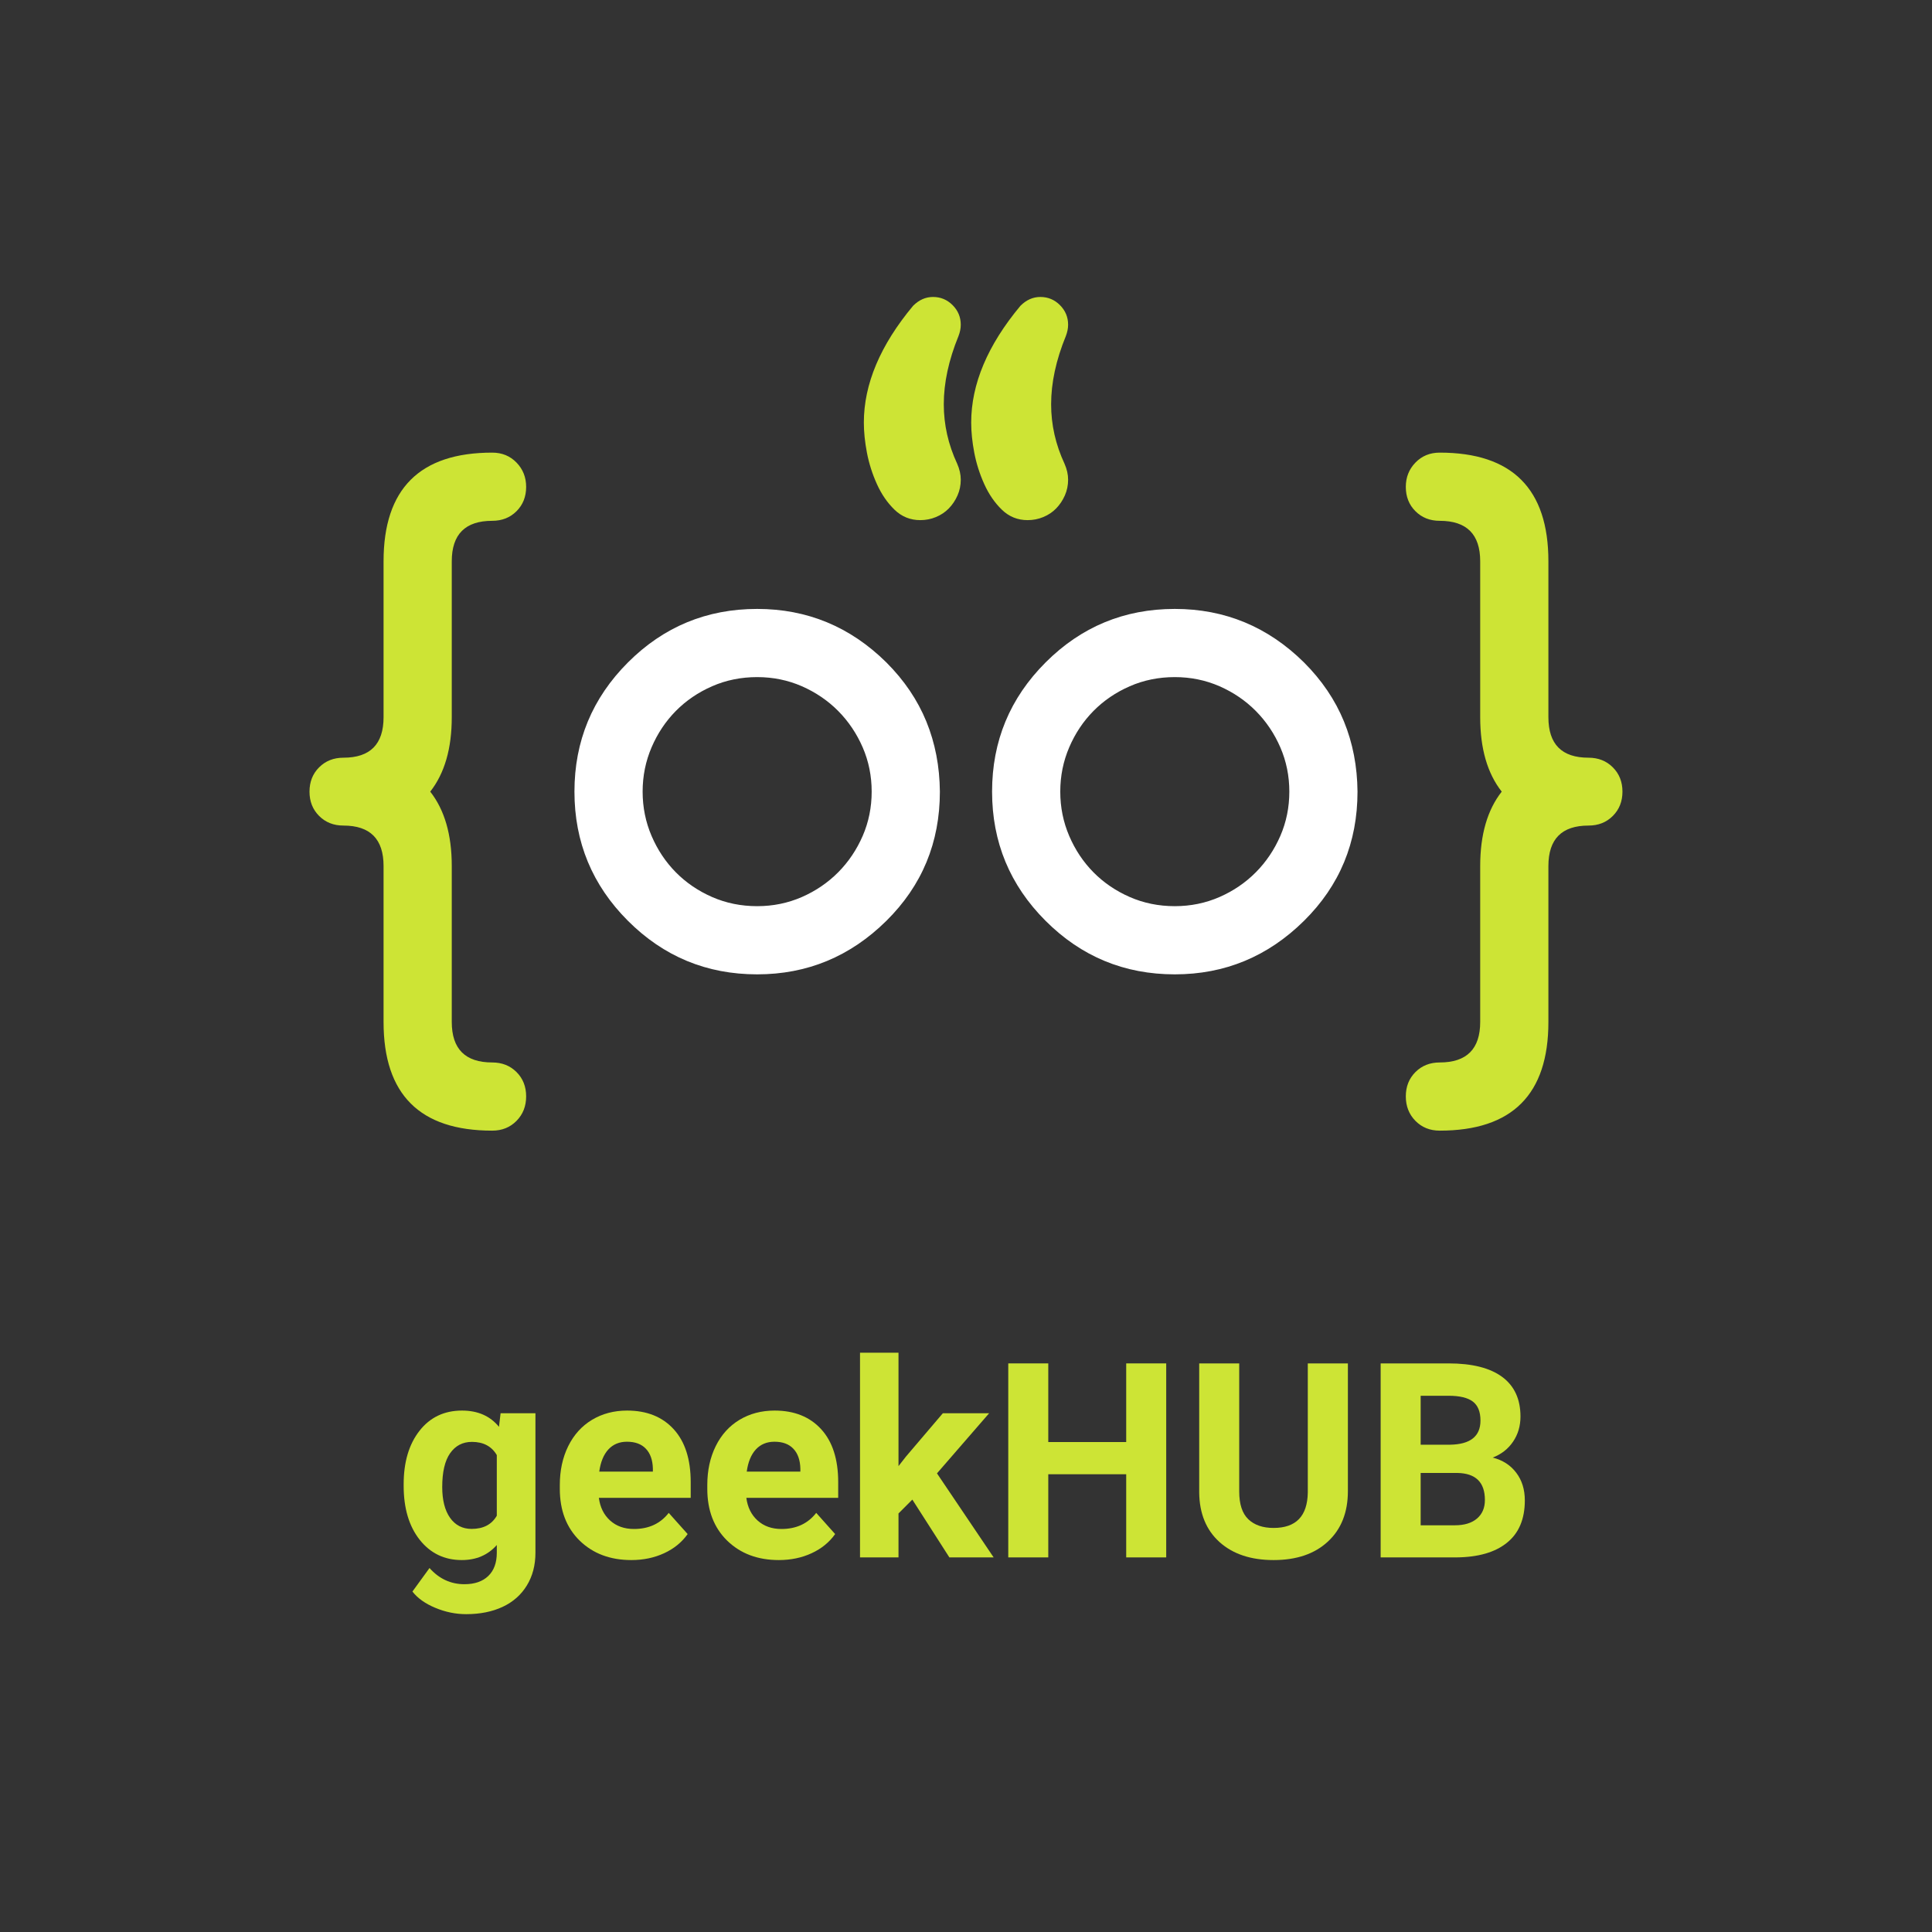 <svg xmlns="http://www.w3.org/2000/svg" xmlns:xlink="http://www.w3.org/1999/xlink" width="500" zoomAndPan="magnify" viewBox="0 0 375 375" height="500" preserveAspectRatio="xMidYMid meet" version="1.0"><rect x="0" y="0" width="375" height="375" fill="#333333" stroke="none"/><defs><g/><clipPath id="4da1e3a17b"><path d="M 60.074 87 L 103 87 L 103 219.637 L 60.074 219.637 Z M 60.074 87 " clip-rule="nonzero"/></clipPath><clipPath id="cda66909c0"><path d="M 272.793 87.781 L 314.918 87.781 L 314.918 219.457 L 272.793 219.457 Z M 272.793 87.781 " clip-rule="nonzero"/></clipPath><clipPath id="e97f2e519a"><path d="M 167 57.637 L 208 57.637 L 208 101 L 167 101 Z M 167 57.637 " clip-rule="nonzero"/></clipPath></defs><path fill="#ffffff" d="M 146.965 131.426 C 143.84 131.426 140.926 132.02 138.223 133.199 C 135.52 134.383 133.18 135.977 131.195 137.98 C 129.211 139.988 127.637 142.34 126.477 145.043 C 125.316 147.746 124.734 150.617 124.734 153.656 C 124.734 156.695 125.316 159.566 126.477 162.27 C 127.637 164.973 129.211 167.324 131.195 169.332 C 133.18 171.336 135.52 172.93 138.223 174.113 C 140.926 175.293 143.84 175.887 146.965 175.887 C 150.047 175.887 152.938 175.293 155.641 174.113 C 158.34 172.93 160.695 171.324 162.703 169.301 C 164.707 167.273 166.289 164.918 167.453 162.238 C 168.613 159.555 169.191 156.695 169.191 153.656 C 169.191 150.617 168.613 147.758 167.453 145.074 C 166.289 142.395 164.707 140.039 162.703 138.012 C 160.695 135.988 158.34 134.383 155.641 133.199 C 152.938 132.02 150.047 131.426 146.965 131.426 Z M 182.43 153.656 C 182.43 163.535 178.965 171.895 172.043 178.734 C 165.035 185.66 156.676 189.121 146.965 189.121 C 137.168 189.121 128.809 185.66 121.887 178.734 C 114.961 171.812 111.5 163.449 111.5 153.656 C 111.5 143.863 114.961 135.504 121.887 128.578 C 128.809 121.652 137.168 118.191 146.965 118.191 C 156.676 118.191 165.035 121.652 172.043 128.578 C 175.504 132.039 178.09 135.859 179.801 140.039 C 181.512 144.219 182.387 148.758 182.43 153.656 " fill-opacity="1" fill-rule="nonzero"/><path fill="#ffffff" d="M 228.027 131.426 C 224.902 131.426 221.988 132.02 219.289 133.199 C 216.586 134.383 214.242 135.977 212.258 137.98 C 210.273 139.988 208.699 142.34 207.539 145.043 C 206.379 147.746 205.797 150.617 205.797 153.656 C 205.797 156.695 206.379 159.566 207.539 162.27 C 208.699 164.973 210.273 167.324 212.258 169.332 C 214.242 171.336 216.586 172.93 219.289 174.113 C 221.988 175.293 224.902 175.887 228.027 175.887 C 231.109 175.887 234 175.293 236.703 174.113 C 239.406 172.93 241.758 171.324 243.766 169.301 C 245.77 167.273 247.355 164.918 248.516 162.238 C 249.676 159.555 250.258 156.695 250.258 153.656 C 250.258 150.617 249.676 147.758 248.516 145.074 C 247.355 142.395 245.77 140.039 243.766 138.012 C 241.758 135.988 239.406 134.383 236.703 133.199 C 234 132.02 231.109 131.426 228.027 131.426 Z M 263.492 153.656 C 263.492 163.535 260.031 171.895 253.105 178.734 C 246.098 185.66 237.738 189.121 228.027 189.121 C 218.23 189.121 209.871 185.66 202.949 178.734 C 196.023 171.812 192.562 163.449 192.562 153.656 C 192.562 143.863 196.023 135.504 202.949 128.578 C 209.871 121.652 218.23 118.191 228.027 118.191 C 237.738 118.191 246.098 121.652 253.105 128.578 C 256.566 132.039 259.152 135.859 260.863 140.039 C 262.574 144.219 263.449 148.758 263.492 153.656 " fill-opacity="1" fill-rule="nonzero"/><g clip-path="url(#4da1e3a17b)"><path fill="#cde435" d="M 95.539 87.855 C 97.438 87.855 99.012 88.5 100.258 89.789 C 101.504 91.074 102.125 92.648 102.125 94.504 C 102.125 96.406 101.504 97.98 100.258 99.223 C 99.012 100.469 97.438 101.09 95.539 101.09 C 90.305 101.09 87.688 103.711 87.688 108.945 L 87.688 139.215 C 87.688 145.297 86.293 150.109 83.508 153.656 C 86.293 157.203 87.688 162.016 87.688 168.094 L 87.688 198.367 C 87.688 203.602 90.305 206.223 95.539 206.223 C 97.438 206.223 99.012 206.844 100.258 208.09 C 101.504 209.336 102.125 210.906 102.125 212.809 C 102.125 214.707 101.504 216.293 100.258 217.559 C 99.012 218.824 97.438 219.457 95.539 219.457 C 81.48 219.457 74.449 212.426 74.449 198.367 L 74.449 168.094 C 74.449 162.859 71.852 160.242 66.66 160.242 C 64.762 160.242 63.188 159.621 61.941 158.375 C 60.695 157.129 60.074 155.555 60.074 153.656 C 60.074 151.758 60.695 150.184 61.941 148.938 C 63.188 147.695 64.762 147.07 66.66 147.07 C 71.852 147.07 74.449 144.453 74.449 139.215 L 74.449 108.945 C 74.449 94.883 81.48 87.855 95.539 87.855 " fill-opacity="1" fill-rule="nonzero"/></g><g clip-path="url(#cda66909c0)"><path fill="#cde435" d="M 300.543 108.945 L 300.543 139.215 C 300.543 144.453 303.137 147.07 308.328 147.07 C 310.23 147.07 311.805 147.695 313.047 148.938 C 314.293 150.184 314.918 151.758 314.918 153.656 C 314.918 155.555 314.293 157.129 313.047 158.375 C 311.805 159.621 310.23 160.242 308.328 160.242 C 303.137 160.242 300.543 162.859 300.543 168.094 L 300.543 198.367 C 300.543 212.426 293.512 219.457 279.449 219.457 C 277.551 219.457 275.98 218.824 274.734 217.559 C 273.488 216.293 272.867 214.707 272.867 212.809 C 272.867 210.906 273.488 209.336 274.734 208.09 C 275.98 206.844 277.551 206.223 279.449 206.223 C 284.688 206.223 287.305 203.602 287.305 198.367 L 287.305 168.094 C 287.305 162.016 288.699 157.203 291.484 153.656 C 288.699 150.109 287.305 145.297 287.305 139.215 L 287.305 108.945 C 287.305 103.711 284.688 101.09 279.449 101.09 C 277.551 101.09 275.98 100.469 274.734 99.223 C 273.488 97.98 272.867 96.406 272.867 94.504 C 272.867 92.648 273.488 91.074 274.734 89.789 C 275.98 88.5 277.551 87.855 279.449 87.855 C 293.512 87.855 300.543 94.883 300.543 108.945 " fill-opacity="1" fill-rule="nonzero"/></g><g clip-path="url(#e97f2e519a)"><path fill="#cde435" d="M 207.32 93.105 C 207.32 94.203 207.105 95.227 206.684 96.176 C 206.262 97.129 205.703 97.961 205.008 98.68 C 204.312 99.398 203.473 99.957 202.504 100.359 C 201.531 100.762 200.52 100.957 199.465 100.957 C 197.52 100.957 195.855 100.285 194.461 98.934 C 193.066 97.582 191.93 95.926 191.043 93.961 C 190.156 91.996 189.512 89.973 189.109 87.883 C 188.711 85.793 188.508 83.84 188.508 82.023 C 188.508 74.551 191.695 66.992 198.07 59.352 C 199.211 58.211 200.5 57.641 201.934 57.641 C 203.41 57.641 204.68 58.168 205.734 59.223 C 206.789 60.281 207.32 61.547 207.32 63.023 C 207.32 63.742 207.168 64.48 206.875 65.238 C 204.973 69.887 204.023 74.297 204.023 78.477 C 204.023 82.445 204.891 86.289 206.621 90.004 C 207.086 91.059 207.32 92.094 207.32 93.105 Z M 186.484 93.105 C 186.484 94.203 186.27 95.227 185.848 96.176 C 185.426 97.129 184.867 97.961 184.172 98.68 C 183.473 99.398 182.641 99.957 181.668 100.359 C 180.699 100.762 179.684 100.957 178.629 100.957 C 176.688 100.957 175.02 100.285 173.625 98.934 C 172.234 97.582 171.094 95.926 170.207 93.961 C 169.32 91.996 168.676 89.973 168.273 87.883 C 167.875 85.793 167.672 83.84 167.672 82.023 C 167.672 74.551 170.859 66.992 177.234 59.352 C 178.375 58.211 179.664 57.641 181.098 57.641 C 182.574 57.641 183.844 58.168 184.898 59.223 C 185.953 60.281 186.484 61.547 186.484 63.023 C 186.484 63.742 186.336 64.48 186.039 65.238 C 184.141 69.887 183.188 74.297 183.188 78.477 C 183.188 82.445 184.055 86.289 185.785 90.004 C 186.25 91.059 186.484 92.094 186.484 93.105 " fill-opacity="1" fill-rule="nonzero"/></g><g fill="#cde435" fill-opacity="1"><g transform="translate(76.57, 302.291)"><g><path d="M 1.781 -14.203 C 1.781 -18.492 2.801 -21.945 4.844 -24.562 C 6.895 -27.188 9.648 -28.5 13.109 -28.5 C 16.18 -28.5 18.57 -27.445 20.281 -25.344 L 20.594 -27.984 L 27.359 -27.984 L 27.359 -0.938 C 27.359 1.508 26.801 3.641 25.688 5.453 C 24.582 7.266 23.02 8.645 21 9.594 C 18.977 10.539 16.617 11.016 13.922 11.016 C 11.867 11.016 9.863 10.602 7.906 9.781 C 5.957 8.969 4.484 7.914 3.484 6.625 L 6.797 2.062 C 8.66 4.156 10.922 5.203 13.578 5.203 C 15.555 5.203 17.098 4.672 18.203 3.609 C 19.305 2.547 19.859 1.039 19.859 -0.906 L 19.859 -2.406 C 18.141 -0.457 15.875 0.516 13.062 0.516 C 9.695 0.516 6.973 -0.797 4.891 -3.422 C 2.816 -6.055 1.781 -9.547 1.781 -13.891 Z M 9.266 -13.656 C 9.266 -11.125 9.77 -9.133 10.781 -7.688 C 11.801 -6.25 13.195 -5.531 14.969 -5.531 C 17.25 -5.531 18.879 -6.383 19.859 -8.094 L 19.859 -19.859 C 18.859 -21.566 17.25 -22.422 15.031 -22.422 C 13.238 -22.422 11.828 -21.688 10.797 -20.219 C 9.773 -18.758 9.266 -16.57 9.266 -13.656 Z M 9.266 -13.656 "/></g></g></g><g fill="#cde435" fill-opacity="1"><g transform="translate(106.8, 302.291)"><g><path d="M 15.75 0.516 C 11.645 0.516 8.301 -0.738 5.719 -3.25 C 3.145 -5.77 1.859 -9.125 1.859 -13.312 L 1.859 -14.047 C 1.859 -16.859 2.398 -19.367 3.484 -21.578 C 4.578 -23.797 6.117 -25.504 8.109 -26.703 C 10.098 -27.898 12.367 -28.5 14.922 -28.5 C 18.754 -28.5 21.77 -27.289 23.969 -24.875 C 26.164 -22.469 27.266 -19.047 27.266 -14.609 L 27.266 -11.562 L 9.438 -11.562 C 9.676 -9.727 10.406 -8.258 11.625 -7.156 C 12.844 -6.062 14.383 -5.516 16.25 -5.516 C 19.125 -5.516 21.375 -6.555 23 -8.641 L 26.672 -4.531 C 25.547 -2.938 24.023 -1.695 22.109 -0.812 C 20.203 0.07 18.082 0.516 15.75 0.516 Z M 14.891 -22.453 C 13.41 -22.453 12.207 -21.953 11.281 -20.953 C 10.363 -19.953 9.773 -18.52 9.516 -16.656 L 19.922 -16.656 L 19.922 -17.25 C 19.879 -18.906 19.426 -20.188 18.562 -21.094 C 17.707 -22 16.484 -22.453 14.891 -22.453 Z M 14.891 -22.453 "/></g></g></g><g fill="#cde435" fill-opacity="1"><g transform="translate(135.427, 302.291)"><g><path d="M 15.75 0.516 C 11.645 0.516 8.301 -0.738 5.719 -3.25 C 3.145 -5.77 1.859 -9.125 1.859 -13.312 L 1.859 -14.047 C 1.859 -16.859 2.398 -19.367 3.484 -21.578 C 4.578 -23.797 6.117 -25.504 8.109 -26.703 C 10.098 -27.898 12.367 -28.5 14.922 -28.5 C 18.754 -28.5 21.77 -27.289 23.969 -24.875 C 26.164 -22.469 27.266 -19.047 27.266 -14.609 L 27.266 -11.562 L 9.438 -11.562 C 9.676 -9.727 10.406 -8.258 11.625 -7.156 C 12.844 -6.062 14.383 -5.516 16.25 -5.516 C 19.125 -5.516 21.375 -6.555 23 -8.641 L 26.672 -4.531 C 25.547 -2.938 24.023 -1.695 22.109 -0.812 C 20.203 0.07 18.082 0.516 15.75 0.516 Z M 14.891 -22.453 C 13.41 -22.453 12.207 -21.953 11.281 -20.953 C 10.363 -19.953 9.773 -18.52 9.516 -16.656 L 19.922 -16.656 L 19.922 -17.25 C 19.879 -18.906 19.426 -20.188 18.562 -21.094 C 17.707 -22 16.484 -22.453 14.891 -22.453 Z M 14.891 -22.453 "/></g></g></g><g fill="#cde435" fill-opacity="1"><g transform="translate(164.054, 302.291)"><g><path d="M 13.031 -11.219 L 10.344 -8.531 L 10.344 0 L 2.875 0 L 2.875 -39.734 L 10.344 -39.734 L 10.344 -17.719 L 11.797 -19.578 L 18.953 -27.984 L 27.938 -27.984 L 17.812 -16.312 L 28.812 0 L 20.219 0 Z M 13.031 -11.219 "/></g></g></g><g fill="#cde435" fill-opacity="1"><g transform="translate(192.345, 302.291)"><g><path d="M 34.016 0 L 26.25 0 L 26.25 -16.141 L 11.125 -16.141 L 11.125 0 L 3.359 0 L 3.359 -37.656 L 11.125 -37.656 L 11.125 -22.391 L 26.25 -22.391 L 26.25 -37.656 L 34.016 -37.656 Z M 34.016 0 "/></g></g></g><g fill="#cde435" fill-opacity="1"><g transform="translate(229.765, 302.291)"><g><path d="M 31.859 -37.656 L 31.859 -12.859 C 31.859 -8.734 30.566 -5.473 27.984 -3.078 C 25.41 -0.68 21.895 0.516 17.438 0.516 C 13.039 0.516 9.547 -0.645 6.953 -2.969 C 4.367 -5.301 3.051 -8.5 3 -12.562 L 3 -37.656 L 10.766 -37.656 L 10.766 -12.797 C 10.766 -10.336 11.352 -8.539 12.531 -7.406 C 13.707 -6.281 15.344 -5.719 17.438 -5.719 C 21.789 -5.719 24.004 -8.008 24.078 -12.594 L 24.078 -37.656 Z M 31.859 -37.656 "/></g></g></g><g fill="#cde435" fill-opacity="1"><g transform="translate(264.624, 302.291)"><g><path d="M 3.359 0 L 3.359 -37.656 L 16.547 -37.656 C 21.117 -37.656 24.586 -36.781 26.953 -35.031 C 29.316 -33.281 30.5 -30.719 30.5 -27.344 C 30.5 -25.5 30.02 -23.875 29.062 -22.469 C 28.113 -21.062 26.797 -20.031 25.109 -19.375 C 27.047 -18.883 28.566 -17.906 29.672 -16.438 C 30.785 -14.977 31.344 -13.188 31.344 -11.062 C 31.344 -7.445 30.188 -4.707 27.875 -2.844 C 25.57 -0.977 22.281 -0.031 18 0 Z M 11.125 -16.391 L 11.125 -6.234 L 17.766 -6.234 C 19.598 -6.234 21.023 -6.664 22.047 -7.531 C 23.078 -8.406 23.594 -9.609 23.594 -11.141 C 23.594 -14.586 21.805 -16.336 18.234 -16.391 Z M 11.125 -21.875 L 16.859 -21.875 C 20.773 -21.945 22.734 -23.508 22.734 -26.562 C 22.734 -28.27 22.238 -29.5 21.25 -30.25 C 20.258 -31 18.691 -31.375 16.547 -31.375 L 11.125 -31.375 Z M 11.125 -21.875 "/></g></g></g></svg>